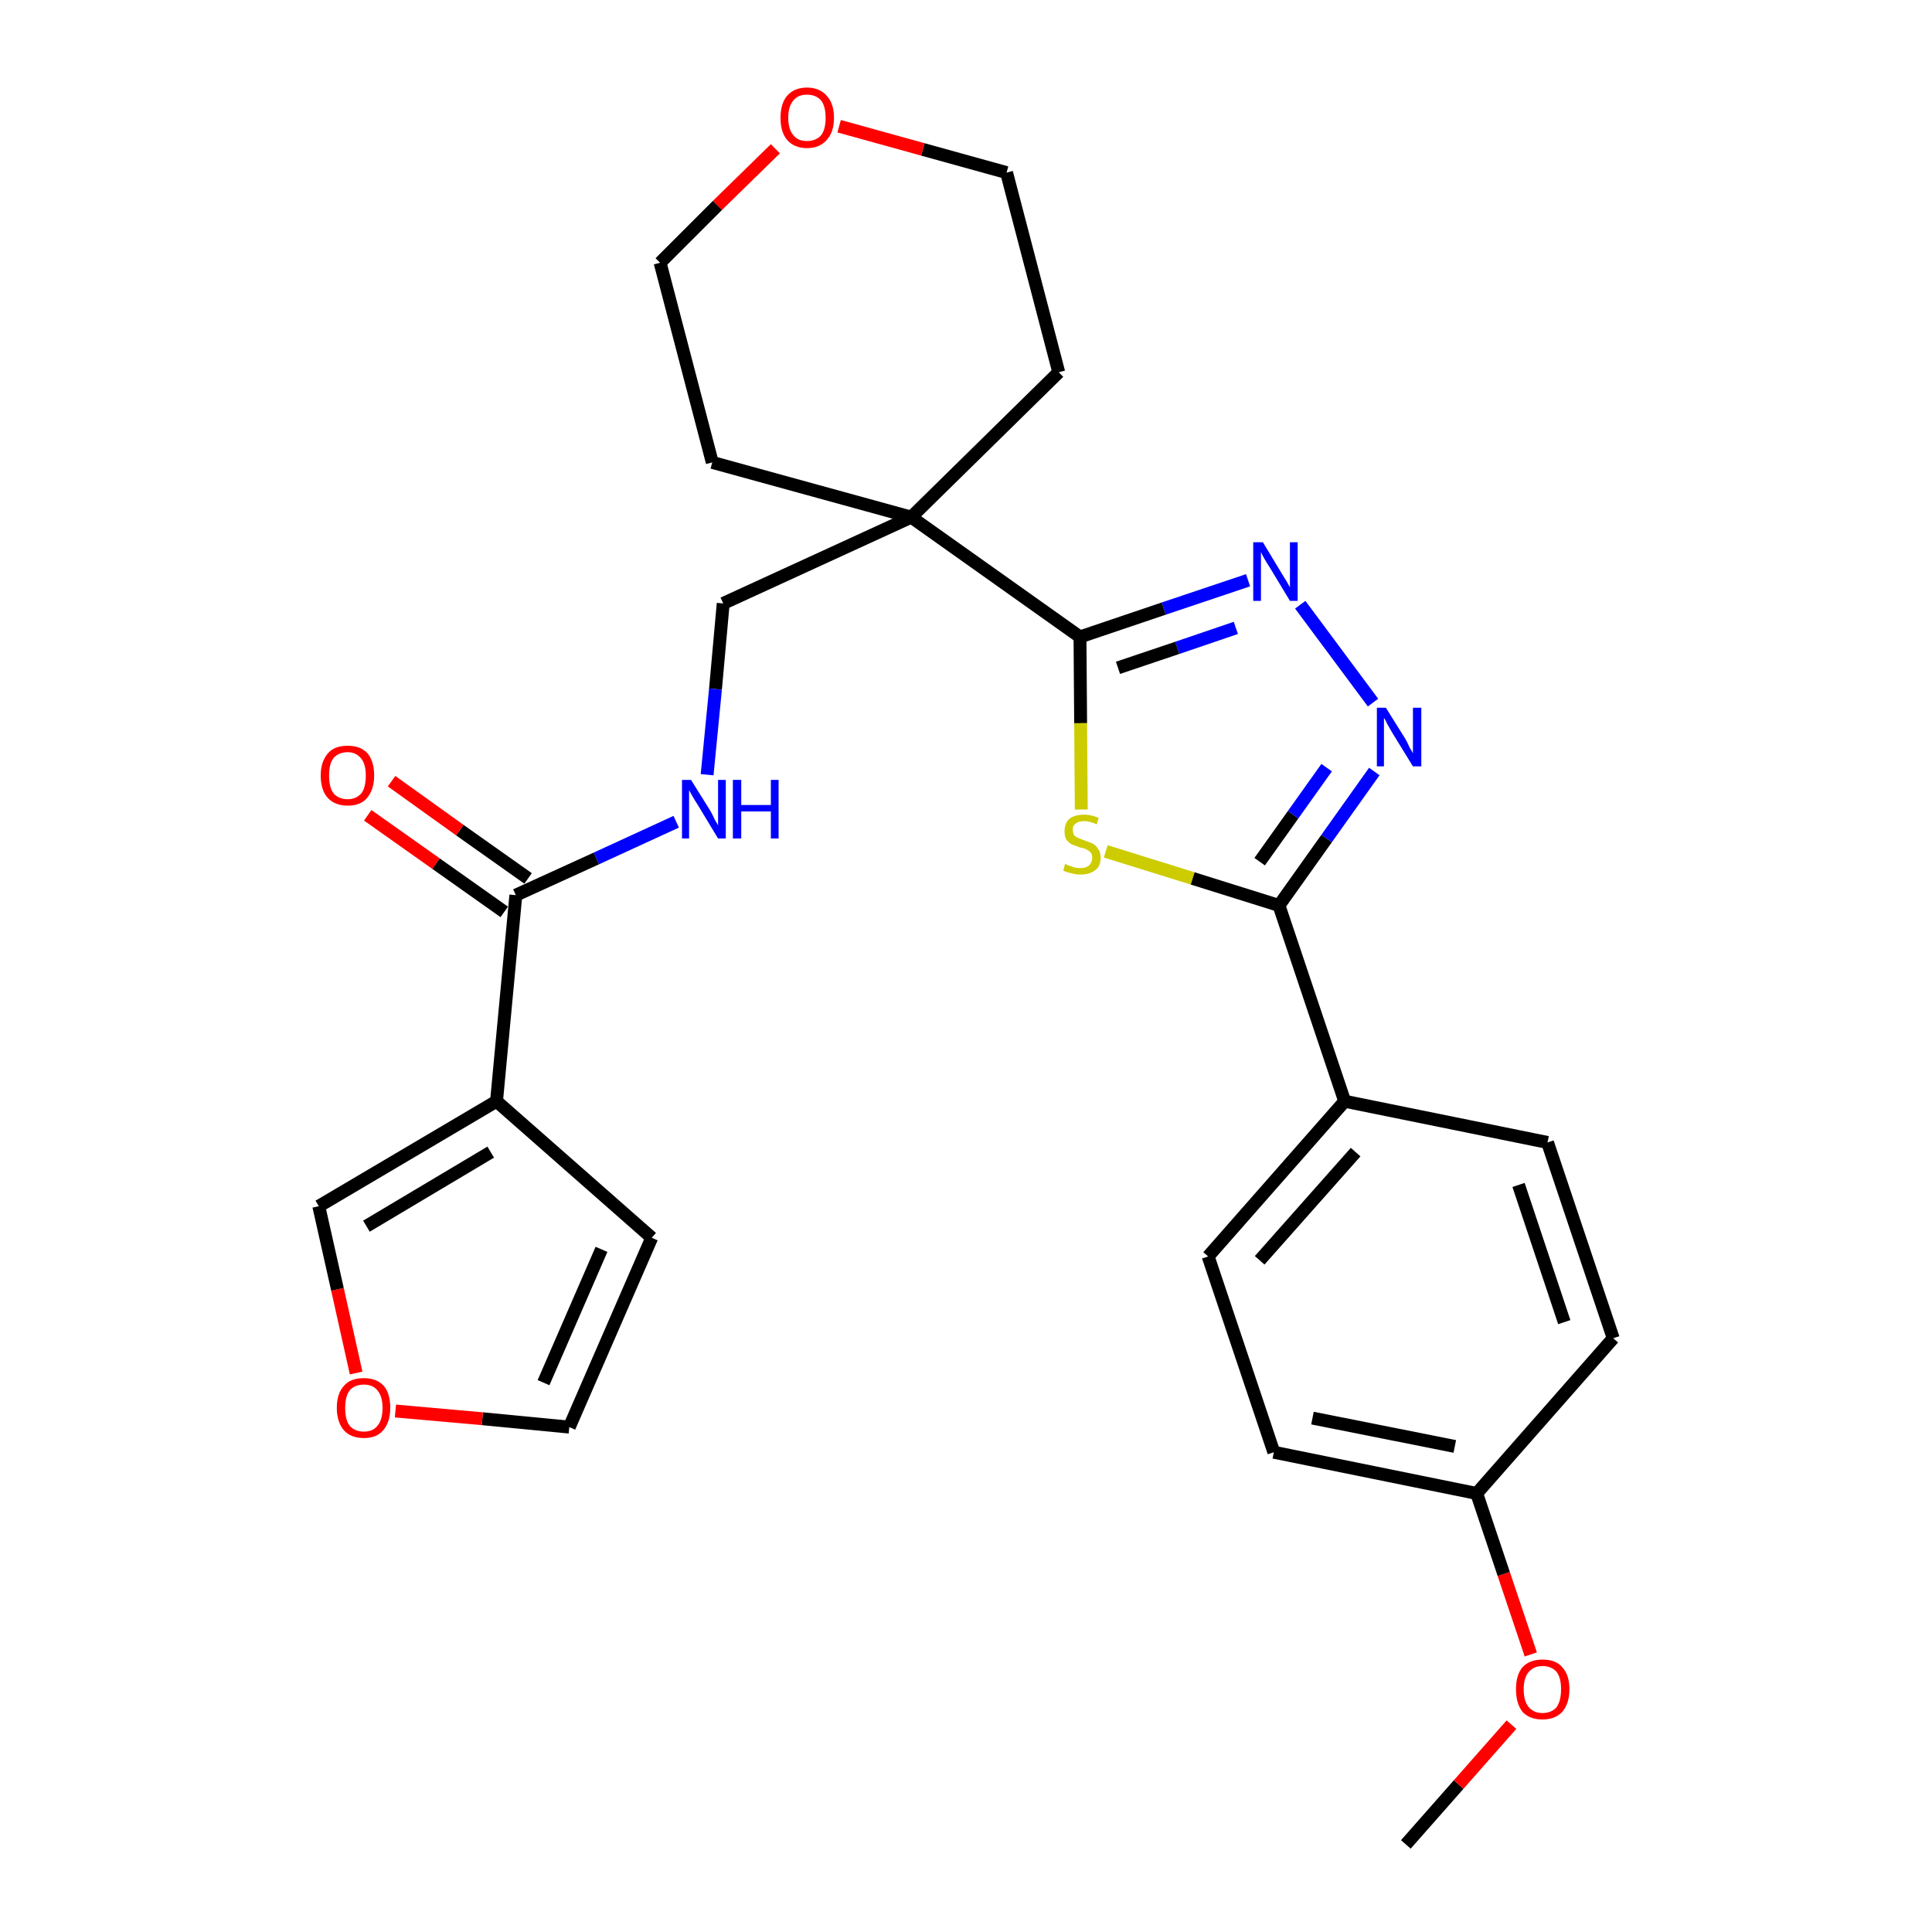 <?xml version='1.0' encoding='iso-8859-1'?>
<svg version='1.1' baseProfile='full'
              xmlns='http://www.w3.org/2000/svg'
                      xmlns:rdkit='http://www.rdkit.org/xml'
                      xmlns:xlink='http://www.w3.org/1999/xlink'
                  xml:space='preserve'
width='300px' height='300px' viewBox='0 0 300 300'>
<!-- END OF HEADER -->
<path class='bond-0 atom-0 atom-1' d='M 218.3,286.4 L 226.5,277.1' style='fill:none;fill-rule:evenodd;stroke:#000000;stroke-width:2.0px;stroke-linecap:butt;stroke-linejoin:miter;stroke-opacity:1' />
<path class='bond-0 atom-0 atom-1' d='M 226.5,277.1 L 234.7,267.8' style='fill:none;fill-rule:evenodd;stroke:#FF0000;stroke-width:2.0px;stroke-linecap:butt;stroke-linejoin:miter;stroke-opacity:1' />
<path class='bond-1 atom-1 atom-2' d='M 237.7,256.9 L 233.5,244.4' style='fill:none;fill-rule:evenodd;stroke:#FF0000;stroke-width:2.0px;stroke-linecap:butt;stroke-linejoin:miter;stroke-opacity:1' />
<path class='bond-1 atom-1 atom-2' d='M 233.5,244.4 L 229.3,231.9' style='fill:none;fill-rule:evenodd;stroke:#000000;stroke-width:2.0px;stroke-linecap:butt;stroke-linejoin:miter;stroke-opacity:1' />
<path class='bond-2 atom-2 atom-3' d='M 229.3,231.9 L 197.8,225.5' style='fill:none;fill-rule:evenodd;stroke:#000000;stroke-width:2.0px;stroke-linecap:butt;stroke-linejoin:miter;stroke-opacity:1' />
<path class='bond-2 atom-2 atom-3' d='M 225.9,224.6 L 203.8,220.2' style='fill:none;fill-rule:evenodd;stroke:#000000;stroke-width:2.0px;stroke-linecap:butt;stroke-linejoin:miter;stroke-opacity:1' />
<path class='bond-27 atom-27 atom-2' d='M 250.5,207.8 L 229.3,231.9' style='fill:none;fill-rule:evenodd;stroke:#000000;stroke-width:2.0px;stroke-linecap:butt;stroke-linejoin:miter;stroke-opacity:1' />
<path class='bond-3 atom-3 atom-4' d='M 197.8,225.5 L 187.6,195.1' style='fill:none;fill-rule:evenodd;stroke:#000000;stroke-width:2.0px;stroke-linecap:butt;stroke-linejoin:miter;stroke-opacity:1' />
<path class='bond-4 atom-4 atom-5' d='M 187.6,195.1 L 208.8,171.0' style='fill:none;fill-rule:evenodd;stroke:#000000;stroke-width:2.0px;stroke-linecap:butt;stroke-linejoin:miter;stroke-opacity:1' />
<path class='bond-4 atom-4 atom-5' d='M 195.6,195.7 L 210.5,178.9' style='fill:none;fill-rule:evenodd;stroke:#000000;stroke-width:2.0px;stroke-linecap:butt;stroke-linejoin:miter;stroke-opacity:1' />
<path class='bond-5 atom-5 atom-6' d='M 208.8,171.0 L 198.6,140.6' style='fill:none;fill-rule:evenodd;stroke:#000000;stroke-width:2.0px;stroke-linecap:butt;stroke-linejoin:miter;stroke-opacity:1' />
<path class='bond-25 atom-5 atom-26' d='M 208.8,171.0 L 240.3,177.4' style='fill:none;fill-rule:evenodd;stroke:#000000;stroke-width:2.0px;stroke-linecap:butt;stroke-linejoin:miter;stroke-opacity:1' />
<path class='bond-6 atom-6 atom-7' d='M 198.6,140.6 L 206.0,130.2' style='fill:none;fill-rule:evenodd;stroke:#000000;stroke-width:2.0px;stroke-linecap:butt;stroke-linejoin:miter;stroke-opacity:1' />
<path class='bond-6 atom-6 atom-7' d='M 206.0,130.2 L 213.4,119.8' style='fill:none;fill-rule:evenodd;stroke:#0000FF;stroke-width:2.0px;stroke-linecap:butt;stroke-linejoin:miter;stroke-opacity:1' />
<path class='bond-6 atom-6 atom-7' d='M 195.6,133.8 L 200.8,126.5' style='fill:none;fill-rule:evenodd;stroke:#000000;stroke-width:2.0px;stroke-linecap:butt;stroke-linejoin:miter;stroke-opacity:1' />
<path class='bond-6 atom-6 atom-7' d='M 200.8,126.5 L 206.0,119.2' style='fill:none;fill-rule:evenodd;stroke:#0000FF;stroke-width:2.0px;stroke-linecap:butt;stroke-linejoin:miter;stroke-opacity:1' />
<path class='bond-28 atom-25 atom-6' d='M 171.7,132.2 L 185.2,136.4' style='fill:none;fill-rule:evenodd;stroke:#CCCC00;stroke-width:2.0px;stroke-linecap:butt;stroke-linejoin:miter;stroke-opacity:1' />
<path class='bond-28 atom-25 atom-6' d='M 185.2,136.4 L 198.6,140.6' style='fill:none;fill-rule:evenodd;stroke:#000000;stroke-width:2.0px;stroke-linecap:butt;stroke-linejoin:miter;stroke-opacity:1' />
<path class='bond-7 atom-7 atom-8' d='M 213.2,109.1 L 201.9,93.9' style='fill:none;fill-rule:evenodd;stroke:#0000FF;stroke-width:2.0px;stroke-linecap:butt;stroke-linejoin:miter;stroke-opacity:1' />
<path class='bond-8 atom-8 atom-9' d='M 193.8,90.1 L 180.7,94.5' style='fill:none;fill-rule:evenodd;stroke:#0000FF;stroke-width:2.0px;stroke-linecap:butt;stroke-linejoin:miter;stroke-opacity:1' />
<path class='bond-8 atom-8 atom-9' d='M 180.7,94.5 L 167.7,98.9' style='fill:none;fill-rule:evenodd;stroke:#000000;stroke-width:2.0px;stroke-linecap:butt;stroke-linejoin:miter;stroke-opacity:1' />
<path class='bond-8 atom-8 atom-9' d='M 191.9,97.5 L 182.8,100.6' style='fill:none;fill-rule:evenodd;stroke:#0000FF;stroke-width:2.0px;stroke-linecap:butt;stroke-linejoin:miter;stroke-opacity:1' />
<path class='bond-8 atom-8 atom-9' d='M 182.8,100.6 L 173.6,103.7' style='fill:none;fill-rule:evenodd;stroke:#000000;stroke-width:2.0px;stroke-linecap:butt;stroke-linejoin:miter;stroke-opacity:1' />
<path class='bond-9 atom-9 atom-10' d='M 167.7,98.9 L 141.5,80.3' style='fill:none;fill-rule:evenodd;stroke:#000000;stroke-width:2.0px;stroke-linecap:butt;stroke-linejoin:miter;stroke-opacity:1' />
<path class='bond-24 atom-9 atom-25' d='M 167.7,98.9 L 167.8,112.3' style='fill:none;fill-rule:evenodd;stroke:#000000;stroke-width:2.0px;stroke-linecap:butt;stroke-linejoin:miter;stroke-opacity:1' />
<path class='bond-24 atom-9 atom-25' d='M 167.8,112.3 L 167.9,125.7' style='fill:none;fill-rule:evenodd;stroke:#CCCC00;stroke-width:2.0px;stroke-linecap:butt;stroke-linejoin:miter;stroke-opacity:1' />
<path class='bond-10 atom-10 atom-11' d='M 141.5,80.3 L 112.3,93.7' style='fill:none;fill-rule:evenodd;stroke:#000000;stroke-width:2.0px;stroke-linecap:butt;stroke-linejoin:miter;stroke-opacity:1' />
<path class='bond-19 atom-10 atom-20' d='M 141.5,80.3 L 164.4,57.8' style='fill:none;fill-rule:evenodd;stroke:#000000;stroke-width:2.0px;stroke-linecap:butt;stroke-linejoin:miter;stroke-opacity:1' />
<path class='bond-29 atom-24 atom-10' d='M 110.6,71.8 L 141.5,80.3' style='fill:none;fill-rule:evenodd;stroke:#000000;stroke-width:2.0px;stroke-linecap:butt;stroke-linejoin:miter;stroke-opacity:1' />
<path class='bond-11 atom-11 atom-12' d='M 112.3,93.7 L 111.1,107.0' style='fill:none;fill-rule:evenodd;stroke:#000000;stroke-width:2.0px;stroke-linecap:butt;stroke-linejoin:miter;stroke-opacity:1' />
<path class='bond-11 atom-11 atom-12' d='M 111.1,107.0 L 109.8,120.3' style='fill:none;fill-rule:evenodd;stroke:#0000FF;stroke-width:2.0px;stroke-linecap:butt;stroke-linejoin:miter;stroke-opacity:1' />
<path class='bond-12 atom-12 atom-13' d='M 105.0,127.6 L 92.6,133.3' style='fill:none;fill-rule:evenodd;stroke:#0000FF;stroke-width:2.0px;stroke-linecap:butt;stroke-linejoin:miter;stroke-opacity:1' />
<path class='bond-12 atom-12 atom-13' d='M 92.6,133.3 L 80.1,139.0' style='fill:none;fill-rule:evenodd;stroke:#000000;stroke-width:2.0px;stroke-linecap:butt;stroke-linejoin:miter;stroke-opacity:1' />
<path class='bond-13 atom-13 atom-14' d='M 82.0,136.4 L 71.4,128.9' style='fill:none;fill-rule:evenodd;stroke:#000000;stroke-width:2.0px;stroke-linecap:butt;stroke-linejoin:miter;stroke-opacity:1' />
<path class='bond-13 atom-13 atom-14' d='M 71.4,128.9 L 60.8,121.3' style='fill:none;fill-rule:evenodd;stroke:#FF0000;stroke-width:2.0px;stroke-linecap:butt;stroke-linejoin:miter;stroke-opacity:1' />
<path class='bond-13 atom-13 atom-14' d='M 78.3,141.6 L 67.7,134.1' style='fill:none;fill-rule:evenodd;stroke:#000000;stroke-width:2.0px;stroke-linecap:butt;stroke-linejoin:miter;stroke-opacity:1' />
<path class='bond-13 atom-13 atom-14' d='M 67.7,134.1 L 57.1,126.6' style='fill:none;fill-rule:evenodd;stroke:#FF0000;stroke-width:2.0px;stroke-linecap:butt;stroke-linejoin:miter;stroke-opacity:1' />
<path class='bond-14 atom-13 atom-15' d='M 80.1,139.0 L 77.1,171.0' style='fill:none;fill-rule:evenodd;stroke:#000000;stroke-width:2.0px;stroke-linecap:butt;stroke-linejoin:miter;stroke-opacity:1' />
<path class='bond-15 atom-15 atom-16' d='M 77.1,171.0 L 101.2,192.2' style='fill:none;fill-rule:evenodd;stroke:#000000;stroke-width:2.0px;stroke-linecap:butt;stroke-linejoin:miter;stroke-opacity:1' />
<path class='bond-30 atom-19 atom-15' d='M 49.5,187.3 L 77.1,171.0' style='fill:none;fill-rule:evenodd;stroke:#000000;stroke-width:2.0px;stroke-linecap:butt;stroke-linejoin:miter;stroke-opacity:1' />
<path class='bond-30 atom-19 atom-15' d='M 56.9,190.4 L 76.2,178.9' style='fill:none;fill-rule:evenodd;stroke:#000000;stroke-width:2.0px;stroke-linecap:butt;stroke-linejoin:miter;stroke-opacity:1' />
<path class='bond-16 atom-16 atom-17' d='M 101.2,192.2 L 88.4,221.6' style='fill:none;fill-rule:evenodd;stroke:#000000;stroke-width:2.0px;stroke-linecap:butt;stroke-linejoin:miter;stroke-opacity:1' />
<path class='bond-16 atom-16 atom-17' d='M 93.4,194.0 L 84.4,214.7' style='fill:none;fill-rule:evenodd;stroke:#000000;stroke-width:2.0px;stroke-linecap:butt;stroke-linejoin:miter;stroke-opacity:1' />
<path class='bond-17 atom-17 atom-18' d='M 88.4,221.6 L 74.9,220.3' style='fill:none;fill-rule:evenodd;stroke:#000000;stroke-width:2.0px;stroke-linecap:butt;stroke-linejoin:miter;stroke-opacity:1' />
<path class='bond-17 atom-17 atom-18' d='M 74.9,220.3 L 61.4,219.1' style='fill:none;fill-rule:evenodd;stroke:#FF0000;stroke-width:2.0px;stroke-linecap:butt;stroke-linejoin:miter;stroke-opacity:1' />
<path class='bond-18 atom-18 atom-19' d='M 55.3,213.2 L 52.4,200.2' style='fill:none;fill-rule:evenodd;stroke:#FF0000;stroke-width:2.0px;stroke-linecap:butt;stroke-linejoin:miter;stroke-opacity:1' />
<path class='bond-18 atom-18 atom-19' d='M 52.4,200.2 L 49.5,187.3' style='fill:none;fill-rule:evenodd;stroke:#000000;stroke-width:2.0px;stroke-linecap:butt;stroke-linejoin:miter;stroke-opacity:1' />
<path class='bond-20 atom-20 atom-21' d='M 164.4,57.8 L 156.3,26.8' style='fill:none;fill-rule:evenodd;stroke:#000000;stroke-width:2.0px;stroke-linecap:butt;stroke-linejoin:miter;stroke-opacity:1' />
<path class='bond-21 atom-21 atom-22' d='M 156.3,26.8 L 143.3,23.2' style='fill:none;fill-rule:evenodd;stroke:#000000;stroke-width:2.0px;stroke-linecap:butt;stroke-linejoin:miter;stroke-opacity:1' />
<path class='bond-21 atom-21 atom-22' d='M 143.3,23.2 L 130.3,19.6' style='fill:none;fill-rule:evenodd;stroke:#FF0000;stroke-width:2.0px;stroke-linecap:butt;stroke-linejoin:miter;stroke-opacity:1' />
<path class='bond-22 atom-22 atom-23' d='M 120.4,23.1 L 111.4,31.9' style='fill:none;fill-rule:evenodd;stroke:#FF0000;stroke-width:2.0px;stroke-linecap:butt;stroke-linejoin:miter;stroke-opacity:1' />
<path class='bond-22 atom-22 atom-23' d='M 111.4,31.9 L 102.5,40.8' style='fill:none;fill-rule:evenodd;stroke:#000000;stroke-width:2.0px;stroke-linecap:butt;stroke-linejoin:miter;stroke-opacity:1' />
<path class='bond-23 atom-23 atom-24' d='M 102.5,40.8 L 110.6,71.8' style='fill:none;fill-rule:evenodd;stroke:#000000;stroke-width:2.0px;stroke-linecap:butt;stroke-linejoin:miter;stroke-opacity:1' />
<path class='bond-26 atom-26 atom-27' d='M 240.3,177.4 L 250.5,207.8' style='fill:none;fill-rule:evenodd;stroke:#000000;stroke-width:2.0px;stroke-linecap:butt;stroke-linejoin:miter;stroke-opacity:1' />
<path class='bond-26 atom-26 atom-27' d='M 235.8,184.0 L 242.9,205.3' style='fill:none;fill-rule:evenodd;stroke:#000000;stroke-width:2.0px;stroke-linecap:butt;stroke-linejoin:miter;stroke-opacity:1' />
<path  class='atom-1' d='M 235.4 262.3
Q 235.4 260.1, 236.4 258.9
Q 237.5 257.7, 239.5 257.7
Q 241.6 257.7, 242.6 258.9
Q 243.7 260.1, 243.7 262.3
Q 243.7 264.5, 242.6 265.8
Q 241.5 267.0, 239.5 267.0
Q 237.5 267.0, 236.4 265.8
Q 235.4 264.5, 235.4 262.3
M 239.5 266.0
Q 240.9 266.0, 241.7 265.1
Q 242.4 264.1, 242.4 262.3
Q 242.4 260.5, 241.7 259.6
Q 240.9 258.7, 239.5 258.7
Q 238.2 258.7, 237.4 259.6
Q 236.6 260.5, 236.6 262.3
Q 236.6 264.2, 237.4 265.1
Q 238.2 266.0, 239.5 266.0
' fill='#FF0000'/>
<path  class='atom-7' d='M 215.2 109.9
L 218.2 114.7
Q 218.5 115.2, 218.9 116.1
Q 219.4 116.9, 219.4 117.0
L 219.4 109.9
L 220.7 109.9
L 220.7 119.0
L 219.4 119.0
L 216.2 113.8
Q 215.8 113.1, 215.4 112.4
Q 215.1 111.7, 214.9 111.5
L 214.9 119.0
L 213.8 119.0
L 213.8 109.9
L 215.2 109.9
' fill='#0000FF'/>
<path  class='atom-8' d='M 196.1 84.2
L 199.0 89.0
Q 199.3 89.5, 199.8 90.3
Q 200.3 91.2, 200.3 91.2
L 200.3 84.2
L 201.5 84.2
L 201.5 93.3
L 200.3 93.3
L 197.1 88.0
Q 196.7 87.4, 196.3 86.7
Q 195.9 86.0, 195.8 85.7
L 195.8 93.3
L 194.6 93.3
L 194.6 84.2
L 196.1 84.2
' fill='#0000FF'/>
<path  class='atom-12' d='M 107.3 121.1
L 110.3 125.9
Q 110.6 126.4, 111.0 127.3
Q 111.5 128.1, 111.5 128.2
L 111.5 121.1
L 112.7 121.1
L 112.7 130.2
L 111.5 130.2
L 108.3 124.9
Q 107.9 124.3, 107.5 123.6
Q 107.1 122.9, 107.0 122.7
L 107.0 130.2
L 105.9 130.2
L 105.9 121.1
L 107.3 121.1
' fill='#0000FF'/>
<path  class='atom-12' d='M 113.8 121.1
L 115.1 121.1
L 115.1 125.0
L 119.7 125.0
L 119.7 121.1
L 120.9 121.1
L 120.9 130.2
L 119.7 130.2
L 119.7 126.0
L 115.1 126.0
L 115.1 130.2
L 113.8 130.2
L 113.8 121.1
' fill='#0000FF'/>
<path  class='atom-14' d='M 49.8 120.4
Q 49.8 118.3, 50.9 117.0
Q 51.9 115.8, 54.0 115.8
Q 56.0 115.8, 57.1 117.0
Q 58.1 118.3, 58.1 120.4
Q 58.1 122.6, 57.0 123.9
Q 56.0 125.1, 54.0 125.1
Q 52.0 125.1, 50.9 123.9
Q 49.8 122.7, 49.8 120.4
M 54.0 124.1
Q 55.3 124.1, 56.1 123.2
Q 56.8 122.3, 56.8 120.4
Q 56.8 118.7, 56.1 117.8
Q 55.3 116.8, 54.0 116.8
Q 52.6 116.8, 51.8 117.7
Q 51.1 118.6, 51.1 120.4
Q 51.1 122.3, 51.8 123.2
Q 52.6 124.1, 54.0 124.1
' fill='#FF0000'/>
<path  class='atom-18' d='M 52.3 218.6
Q 52.3 216.4, 53.4 215.2
Q 54.4 214.0, 56.5 214.0
Q 58.5 214.0, 59.6 215.2
Q 60.6 216.4, 60.6 218.6
Q 60.6 220.8, 59.5 222.1
Q 58.5 223.3, 56.5 223.3
Q 54.5 223.3, 53.4 222.1
Q 52.3 220.8, 52.3 218.6
M 56.5 222.3
Q 57.9 222.3, 58.6 221.4
Q 59.4 220.5, 59.4 218.6
Q 59.4 216.8, 58.6 215.9
Q 57.9 215.0, 56.5 215.0
Q 55.1 215.0, 54.3 215.9
Q 53.6 216.8, 53.6 218.6
Q 53.6 220.5, 54.3 221.4
Q 55.1 222.3, 56.5 222.3
' fill='#FF0000'/>
<path  class='atom-22' d='M 121.2 18.3
Q 121.2 16.1, 122.2 14.9
Q 123.3 13.6, 125.3 13.6
Q 127.3 13.6, 128.4 14.9
Q 129.5 16.1, 129.5 18.3
Q 129.5 20.5, 128.4 21.7
Q 127.3 23.0, 125.3 23.0
Q 123.3 23.0, 122.2 21.7
Q 121.2 20.5, 121.2 18.3
M 125.3 21.9
Q 126.7 21.9, 127.5 21.0
Q 128.2 20.1, 128.2 18.3
Q 128.2 16.5, 127.5 15.6
Q 126.7 14.7, 125.3 14.7
Q 123.9 14.7, 123.2 15.6
Q 122.4 16.5, 122.4 18.3
Q 122.4 20.1, 123.2 21.0
Q 123.9 21.9, 125.3 21.9
' fill='#FF0000'/>
<path  class='atom-25' d='M 165.4 134.1
Q 165.5 134.2, 165.9 134.4
Q 166.4 134.5, 166.8 134.7
Q 167.3 134.8, 167.8 134.8
Q 168.6 134.8, 169.1 134.4
Q 169.6 133.9, 169.6 133.2
Q 169.6 132.7, 169.4 132.4
Q 169.1 132.1, 168.7 131.9
Q 168.4 131.7, 167.7 131.6
Q 166.9 131.3, 166.4 131.1
Q 165.9 130.8, 165.6 130.4
Q 165.3 129.9, 165.3 129.1
Q 165.3 127.9, 166.0 127.2
Q 166.8 126.5, 168.4 126.5
Q 169.4 126.5, 170.6 127.0
L 170.3 128.0
Q 169.2 127.5, 168.4 127.5
Q 167.5 127.5, 167.0 127.9
Q 166.5 128.3, 166.6 128.9
Q 166.6 129.4, 166.8 129.7
Q 167.1 130.0, 167.4 130.1
Q 167.8 130.3, 168.4 130.5
Q 169.2 130.8, 169.7 131.0
Q 170.2 131.3, 170.5 131.8
Q 170.9 132.3, 170.9 133.2
Q 170.9 134.5, 170.1 135.1
Q 169.2 135.8, 167.8 135.8
Q 167.0 135.8, 166.4 135.6
Q 165.8 135.5, 165.1 135.2
L 165.4 134.1
' fill='#CCCC00'/>
</svg>

